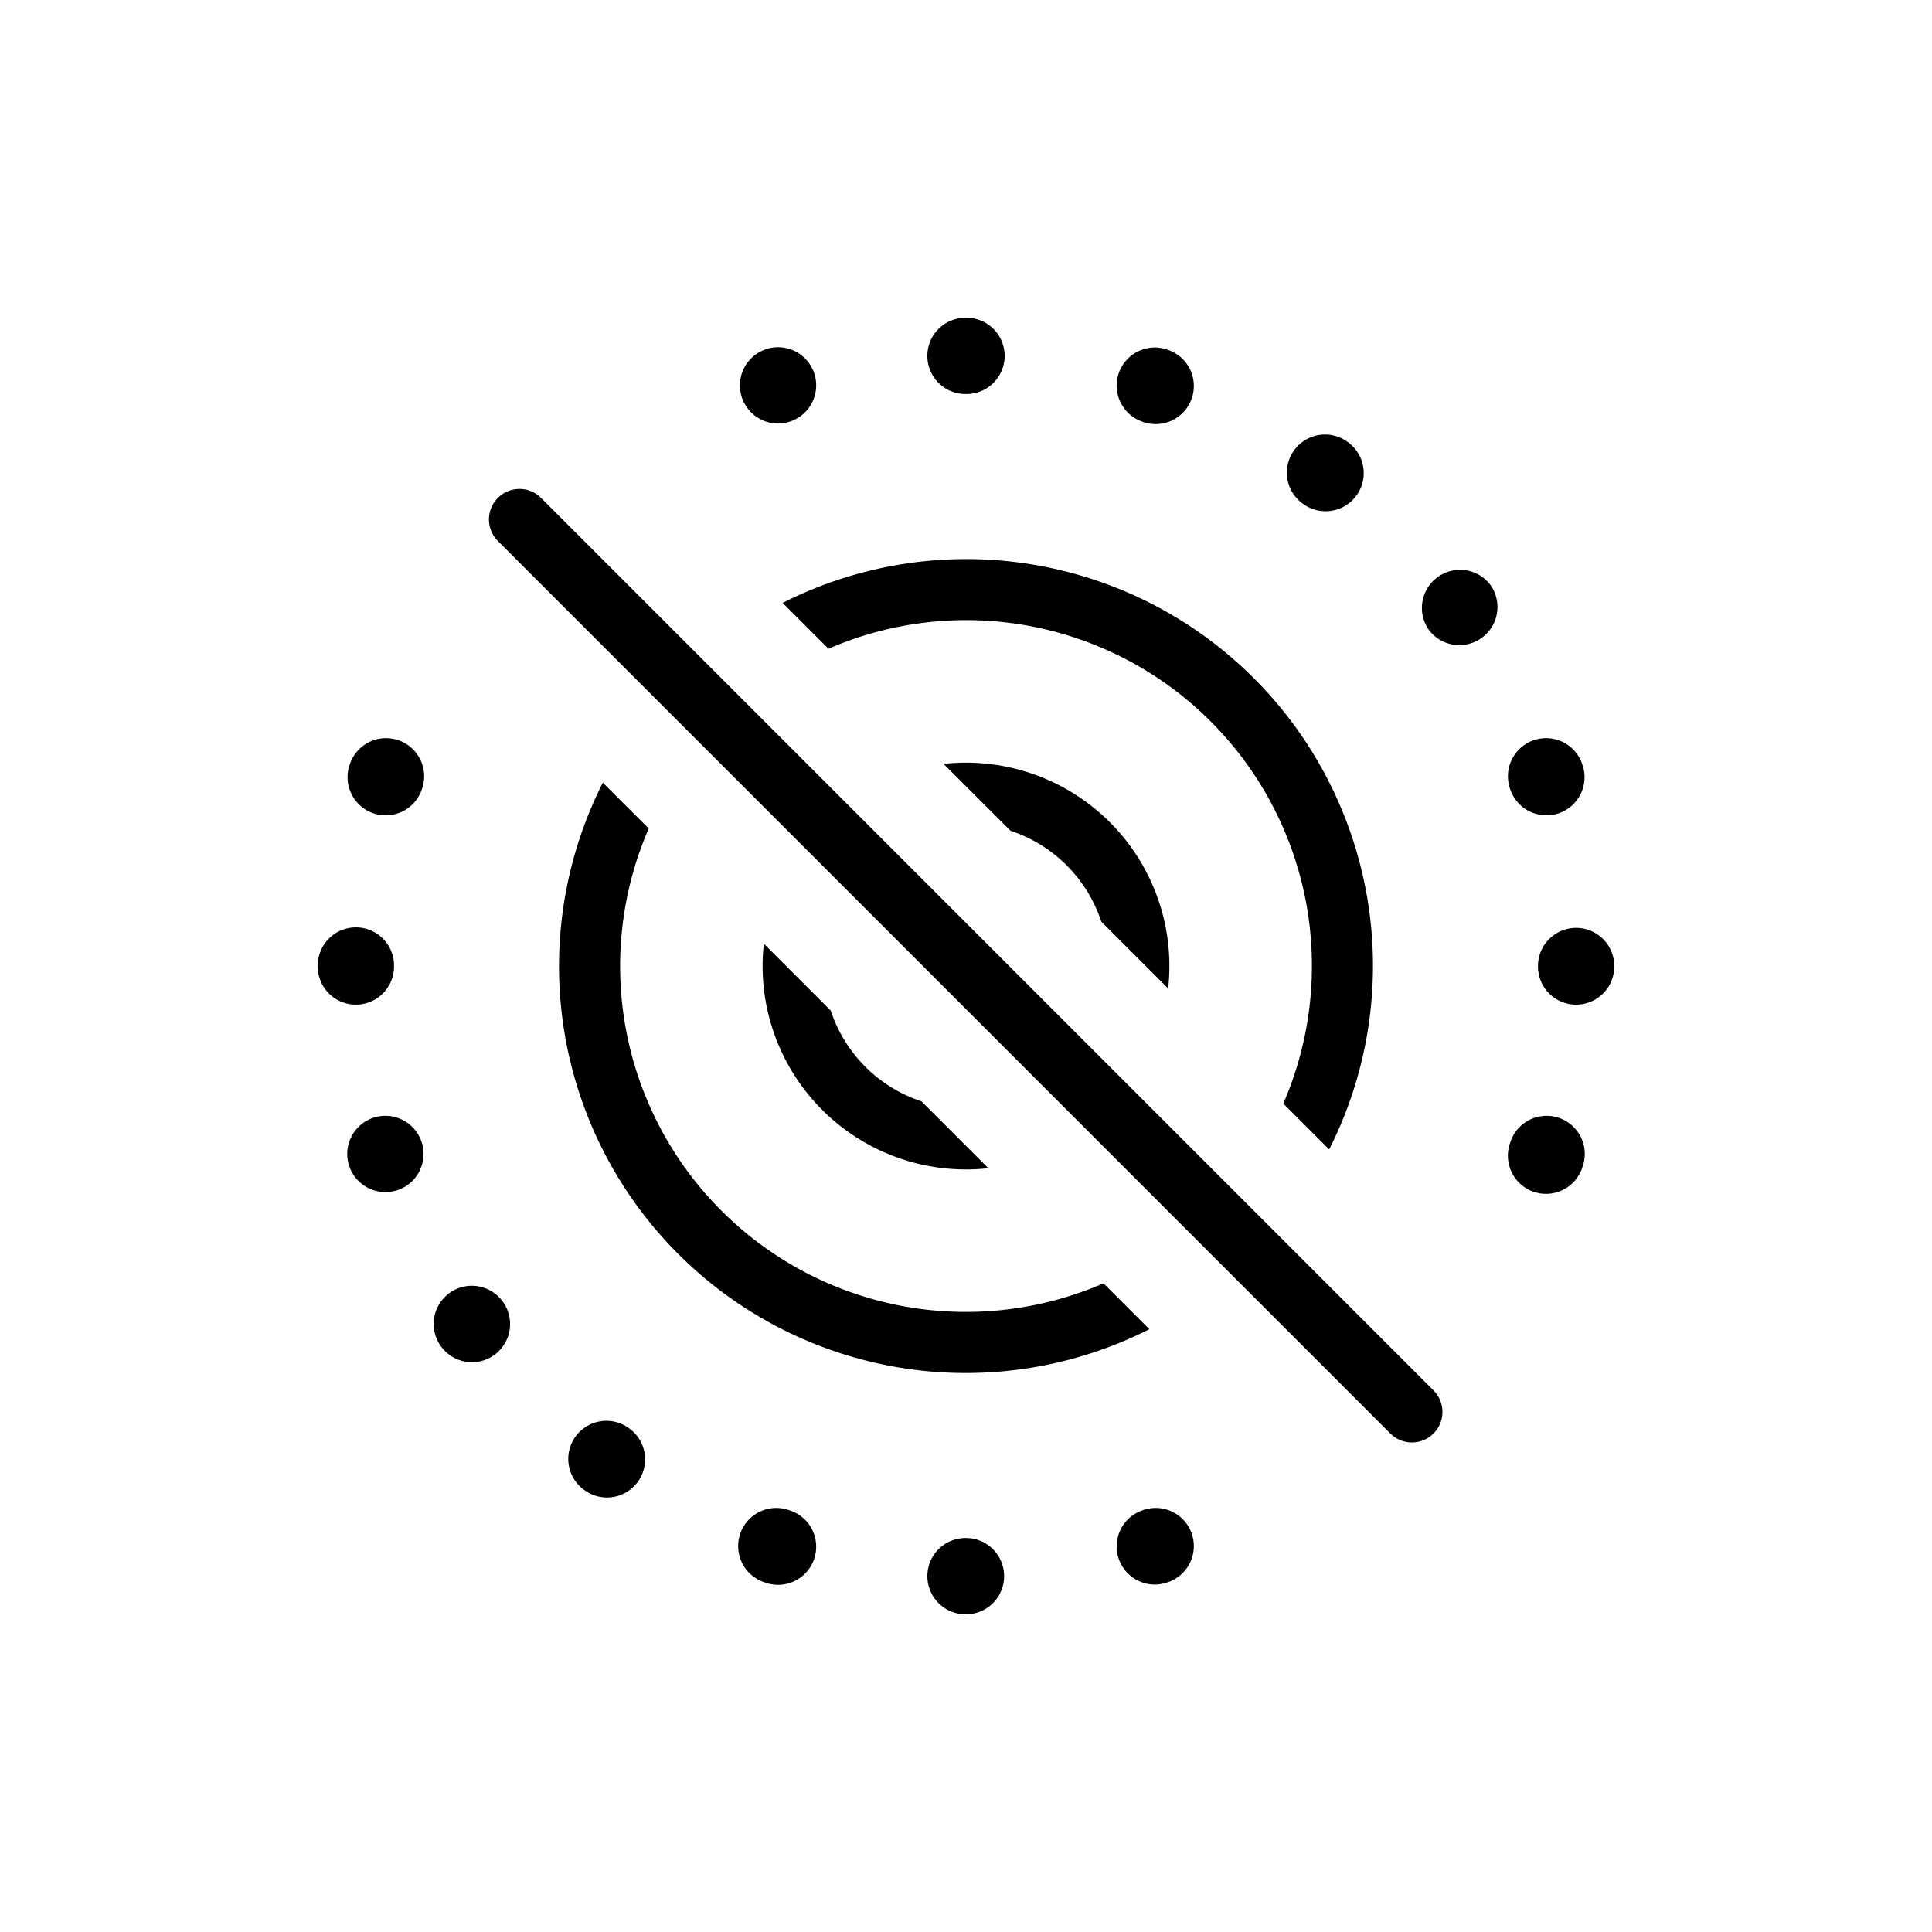 <?xml version="1.0" standalone="no"?><!DOCTYPE svg PUBLIC "-//W3C//DTD SVG 1.1//EN" "http://www.w3.org/Graphics/SVG/1.1/DTD/svg11.dtd"><svg t="1744729662884" class="icon" viewBox="0 0 1024 1024" version="1.1" xmlns="http://www.w3.org/2000/svg" p-id="9384" xmlns:xlink="http://www.w3.org/1999/xlink" width="32" height="32"><path d="M512.135 168.421h-0.269a20.211 20.211 0 1 0 0 40.421h0.269a20.211 20.211 0 1 0 0-40.421z m-93.75 55.134a20.211 20.211 0 1 0-12.45-38.454l-0.269 0.108a20.211 20.211 0 0 0 12.504 38.427l0.216-0.081z m199.68-38.454a20.211 20.211 0 0 0-12.45 38.454l0.216 0.081a20.211 20.211 0 1 0 12.504-38.427l-0.269-0.108z m95.798 48.856a20.211 20.211 0 0 0-23.768 32.687l0.189 0.135a20.211 20.211 0 1 0 23.795-32.66l-0.216-0.162z m76.019 75.965a20.211 20.211 0 0 0-32.66 23.795l0.135 0.189a20.211 20.211 0 0 0 32.687-23.768l-0.162-0.216zM223.663 418.169a20.211 20.211 0 1 0-38.427-12.504l-0.108 0.269a20.211 20.211 0 0 0 38.454 12.45l0.081-0.216z m615.155-12.504a20.211 20.211 0 1 0-38.427 12.504l0.081 0.216a20.211 20.211 0 0 0 38.454-12.45l-0.108-0.269zM208.842 511.892a20.211 20.211 0 1 0-40.421-0.027v0.269a20.211 20.211 0 1 0 40.421 0v-0.269z m646.737-0.027a20.211 20.211 0 0 0-40.421 0v0.269a20.211 20.211 0 1 0 40.421 0v-0.269zM223.555 605.615a20.211 20.211 0 1 0-38.454 12.45l0.108 0.269a20.211 20.211 0 0 0 38.427-12.504l-0.081-0.216z m615.343 12.45a20.211 20.211 0 1 0-38.454-12.45l-0.081 0.216a20.211 20.211 0 1 0 38.427 12.504l0.108-0.269zM266.644 690.122a20.211 20.211 0 1 0-32.687 23.768l0.162 0.216a20.211 20.211 0 0 0 32.66-23.795l-0.135-0.189z m67.072 67.126a20.211 20.211 0 1 0-23.795 32.66l0.216 0.162a20.211 20.211 0 0 0 23.768-32.687l-0.189-0.135z m84.453 43.143a20.211 20.211 0 1 0-12.504 38.427l0.269 0.108a20.211 20.211 0 1 0 12.45-38.454l-0.216-0.081z m200.165 38.427a20.211 20.211 0 1 0-12.504-38.427l-0.216 0.081a20.211 20.211 0 0 0 12.45 38.454l0.269-0.108z m-106.442-23.633a20.211 20.211 0 1 0-0.027 40.421h0.269a20.211 20.211 0 0 0 0-40.421h-0.269z m73.027-135.006a183.242 183.242 0 0 1-241.071-241.071l-24.333-24.28a215.579 215.579 0 0 0 289.684 289.684l-24.307-24.307z m-61.063-61.009a107.789 107.789 0 0 1-119-119l35.436 35.436a75.641 75.641 0 0 0 48.128 48.128l35.436 35.436z m59.823-130.695l35.463 35.436a107.789 107.789 0 0 0-119.027-119.027l35.463 35.436a75.641 75.641 0 0 1 48.128 48.128z m-144.573-144.627a183.242 183.242 0 0 1 241.071 241.071l24.307 24.307a215.579 215.579 0 0 0-289.684-289.684l24.307 24.307zM264.3 287.151a16.168 16.168 0 1 1 22.851-22.851l472.549 472.549a16.168 16.168 0 1 1-22.851 22.878L264.3 287.151z" p-id="9385"></path></svg>